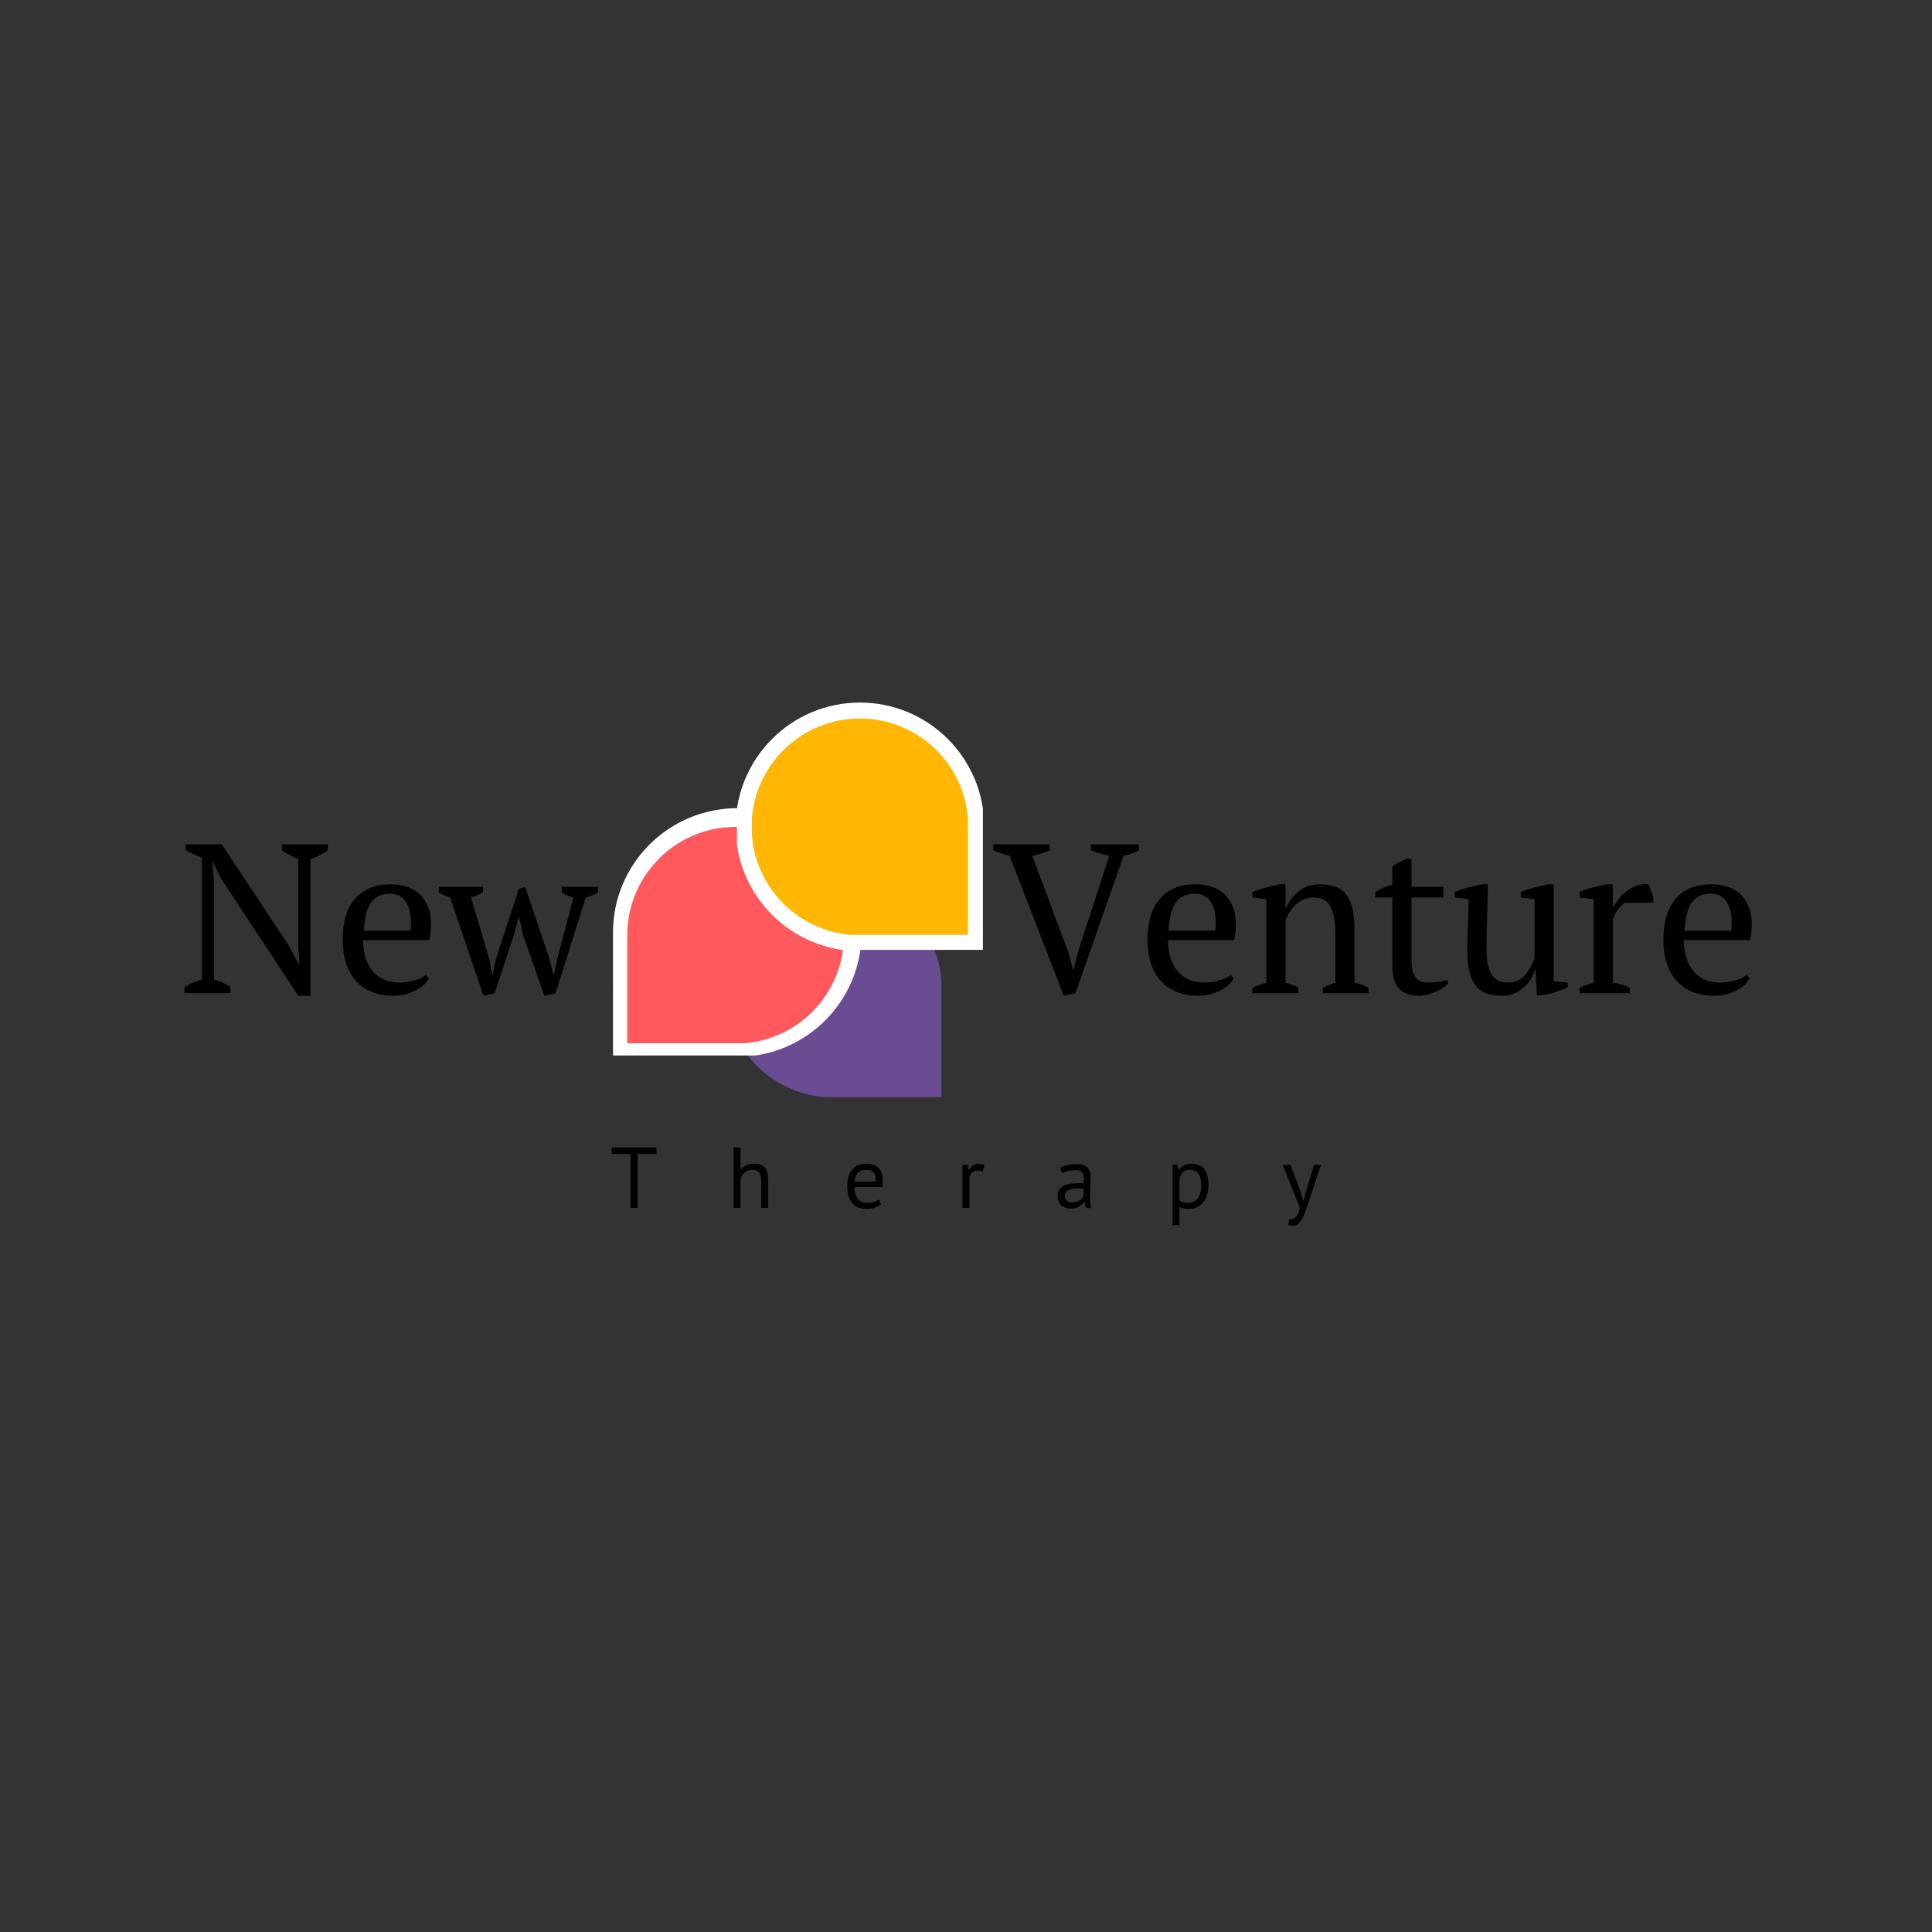 <svg xmlns="http://www.w3.org/2000/svg" xmlns:xlink="http://www.w3.org/1999/xlink" width="500" zoomAndPan="magnify" viewBox="0 0 375 375" height="500" preserveAspectRatio="xMidYMid meet" version="1.0"><rect x="0" y="0" width="375" height="375" fill="#333333" stroke="none"/><defs><g/><clipPath id="c8ca6de42e"><path d="M 140.805 170.953 L 182.734 170.953 L 182.734 212.953 L 140.805 212.953 Z M 140.805 170.953 " clip-rule="nonzero"/></clipPath><clipPath id="996a342ece"><path d="M 118.984 156.871 L 166.984 156.871 L 166.984 204.871 L 118.984 204.871 Z M 118.984 156.871 " clip-rule="nonzero"/></clipPath><clipPath id="ba29216e5a"><path d="M 121.746 160.5 L 163.746 160.5 L 163.746 202.5 L 121.746 202.5 Z M 121.746 160.5 " clip-rule="nonzero"/></clipPath><clipPath id="c803bda956"><path d="M 143.043 136.367 L 190.785 136.367 L 190.785 184.367 L 143.043 184.367 Z M 143.043 136.367 " clip-rule="nonzero"/></clipPath><clipPath id="d43f3917c8"><path d="M 145.949 139.461 L 187.879 139.461 L 187.879 181.461 L 145.949 181.461 Z M 145.949 139.461 " clip-rule="nonzero"/></clipPath></defs><g clip-path="url(#c8ca6de42e)"><path fill="#6a4c93" d="M 161.77 170.953 C 173.387 170.953 182.805 180.371 182.805 191.988 L 182.805 213.023 L 161.773 213.023 C 150.152 213.023 140.738 203.605 140.734 191.988 C 140.738 180.371 150.152 170.953 161.77 170.953 " fill-opacity="1" fill-rule="nonzero"/></g><g clip-path="url(#996a342ece)"><path fill="#ffffff" d="M 143.117 156.871 C 129.789 156.871 118.988 167.672 118.984 181 L 118.988 205.129 L 143.113 205.129 C 156.441 205.129 167.242 194.324 167.242 181 C 167.242 167.672 156.441 156.871 143.117 156.871 " fill-opacity="1" fill-rule="nonzero"/></g><g clip-path="url(#ba29216e5a)"><path fill="#ff595e" d="M 142.785 160.5 C 131.164 160.5 121.75 169.914 121.746 181.535 L 121.75 202.57 L 142.781 202.57 C 154.402 202.57 163.816 193.152 163.816 181.535 C 163.816 169.914 154.402 160.5 142.785 160.5 " fill-opacity="1" fill-rule="nonzero"/></g><g clip-path="url(#c803bda956)"><path fill="#ffffff" d="M 166.914 136.367 C 180.242 136.367 191.043 147.172 191.043 160.496 L 191.043 184.625 L 166.914 184.625 C 153.59 184.625 142.785 173.824 142.785 160.496 C 142.785 147.172 153.59 136.367 166.914 136.367 " fill-opacity="1" fill-rule="nonzero"/></g><g clip-path="url(#d43f3917c8)"><path fill="#ffb703" d="M 166.914 139.461 C 178.531 139.461 187.949 148.879 187.949 160.496 L 187.949 181.531 L 166.914 181.531 C 155.297 181.531 145.879 172.113 145.879 160.496 C 145.879 148.879 155.297 139.461 166.914 139.461 " fill-opacity="1" fill-rule="nonzero"/></g><g fill="#000000" fill-opacity="1"><g transform="translate(34.613, 192.777)"><g><path d="M 20.109 -28.891 L 29.016 -28.891 L 29.016 -27.703 C 27.859 -26.93 26.734 -26.379 25.641 -26.047 L 25.641 0.5 L 23.281 0.5 L 8.297 -22.25 L 6.688 -25.469 L 6.562 -25.469 L 6.938 -22.25 L 6.938 -2.641 C 8.062 -2.336 9.117 -1.859 10.109 -1.203 L 10.109 0 L 1.203 0 L 1.203 -1.203 C 1.691 -1.504 2.219 -1.77 2.781 -2 C 3.344 -2.238 3.941 -2.453 4.578 -2.641 L 4.578 -26.297 C 4.023 -26.516 3.477 -26.75 2.938 -27 C 2.406 -27.25 1.906 -27.492 1.438 -27.734 L 1.438 -28.891 L 8.422 -28.891 L 21.422 -9.281 L 23.328 -5.734 L 23.484 -5.734 L 23.281 -9.281 L 23.281 -26.047 C 22.707 -26.297 22.148 -26.555 21.609 -26.828 C 21.078 -27.109 20.578 -27.398 20.109 -27.703 Z M 20.109 -28.891 "/></g></g></g><g fill="#000000" fill-opacity="1"><g transform="translate(64.828, 192.777)"><g><path d="M 18.406 -2.891 C 18.188 -2.422 17.844 -1.977 17.375 -1.562 C 16.906 -1.156 16.367 -0.801 15.766 -0.5 C 15.16 -0.195 14.5 0.039 13.781 0.219 C 13.07 0.406 12.344 0.5 11.594 0.5 C 9.977 0.5 8.551 0.242 7.312 -0.266 C 6.07 -0.773 5.035 -1.504 4.203 -2.453 C 3.379 -3.398 2.754 -4.535 2.328 -5.859 C 1.898 -7.18 1.688 -8.664 1.688 -10.312 C 1.688 -13.844 2.5 -16.531 4.125 -18.375 C 5.75 -20.219 8.047 -21.141 11.016 -21.141 C 11.984 -21.141 12.938 -21.008 13.875 -20.75 C 14.812 -20.488 15.645 -20.051 16.375 -19.438 C 17.102 -18.832 17.691 -18.023 18.141 -17.016 C 18.598 -16.016 18.828 -14.773 18.828 -13.297 C 18.828 -12.828 18.805 -12.348 18.766 -11.859 C 18.723 -11.379 18.645 -10.863 18.531 -10.312 L 5.656 -10.312 C 5.656 -9.164 5.797 -8.086 6.078 -7.078 C 6.367 -6.078 6.801 -5.203 7.375 -4.453 C 7.957 -3.711 8.688 -3.129 9.562 -2.703 C 10.445 -2.273 11.484 -2.062 12.672 -2.062 C 13.641 -2.062 14.617 -2.195 15.609 -2.469 C 16.598 -2.75 17.336 -3.109 17.828 -3.547 Z M 10.859 -19.312 C 9.285 -19.312 8.086 -18.781 7.266 -17.719 C 6.441 -16.664 5.945 -14.805 5.781 -12.141 L 14.859 -12.141 C 14.891 -12.391 14.91 -12.629 14.922 -12.859 C 14.93 -13.086 14.938 -13.316 14.938 -13.547 C 14.938 -15.305 14.609 -16.707 13.953 -17.75 C 13.297 -18.789 12.266 -19.312 10.859 -19.312 Z M 10.859 -19.312 "/></g></g></g><g fill="#000000" fill-opacity="1"><g transform="translate(85.59, 192.777)"><g><path d="M 8.25 0.5 L 1.781 -18.578 C 1.395 -18.711 1.016 -18.852 0.641 -19 C 0.266 -19.156 -0.082 -19.344 -0.406 -19.562 L -0.406 -20.641 L 8.172 -20.641 L 8.172 -19.609 C 7.785 -19.391 7.398 -19.188 7.016 -19 C 6.629 -18.82 6.234 -18.68 5.828 -18.578 L 9.406 -6.516 L 9.953 -3.547 L 10.031 -3.547 L 10.656 -6.609 L 15.109 -20.234 L 16.344 -20.641 L 21.094 -6.562 L 21.844 -3.547 L 21.922 -3.547 L 22.547 -6.562 L 25.719 -18.578 C 25.414 -18.629 25.062 -18.738 24.656 -18.906 C 24.258 -19.07 23.859 -19.289 23.453 -19.562 L 23.453 -20.641 L 30.469 -20.641 L 30.469 -19.562 C 29.883 -19.176 29.098 -18.848 28.109 -18.578 L 22.25 0 L 20.062 0.5 L 15.969 -11.188 L 15.188 -14.609 L 15.062 -14.609 L 14.125 -11.188 L 10.406 0 Z M 8.25 0.5 "/></g></g></g><g fill="#000000" fill-opacity="1"><g transform="translate(192.811, 192.777)"><g><path d="M 22.5 -26.672 C 21.832 -26.805 21.211 -26.961 20.641 -27.141 C 20.066 -27.316 19.504 -27.504 18.953 -27.703 L 18.953 -28.891 L 28.234 -28.891 L 28.234 -27.703 C 27.441 -27.266 26.453 -26.922 25.266 -26.672 L 15.938 0 L 13.672 0.5 L 3.141 -26.672 C 2.586 -26.805 2.051 -26.961 1.531 -27.141 C 1.008 -27.316 0.5 -27.504 0 -27.703 L 0 -28.891 L 10.938 -28.891 L 10.938 -27.703 C 10.469 -27.504 9.941 -27.316 9.359 -27.141 C 8.785 -26.961 8.18 -26.805 7.547 -26.672 L 14.609 -7.797 L 15.484 -4.5 L 15.562 -4.5 L 16.391 -7.891 Z M 22.5 -26.672 "/></g></g></g><g fill="#000000" fill-opacity="1"><g transform="translate(221.045, 192.777)"><g><path d="M 18.406 -2.891 C 18.188 -2.422 17.844 -1.977 17.375 -1.562 C 16.906 -1.156 16.367 -0.801 15.766 -0.5 C 15.16 -0.195 14.5 0.039 13.781 0.219 C 13.07 0.406 12.344 0.5 11.594 0.5 C 9.977 0.5 8.551 0.242 7.312 -0.266 C 6.07 -0.773 5.035 -1.504 4.203 -2.453 C 3.379 -3.398 2.754 -4.535 2.328 -5.859 C 1.898 -7.18 1.688 -8.664 1.688 -10.312 C 1.688 -13.844 2.5 -16.531 4.125 -18.375 C 5.75 -20.219 8.047 -21.141 11.016 -21.141 C 11.984 -21.141 12.938 -21.008 13.875 -20.75 C 14.812 -20.488 15.645 -20.051 16.375 -19.438 C 17.102 -18.832 17.691 -18.023 18.141 -17.016 C 18.598 -16.016 18.828 -14.773 18.828 -13.297 C 18.828 -12.828 18.805 -12.348 18.766 -11.859 C 18.723 -11.379 18.645 -10.863 18.531 -10.312 L 5.656 -10.312 C 5.656 -9.164 5.797 -8.086 6.078 -7.078 C 6.367 -6.078 6.801 -5.203 7.375 -4.453 C 7.957 -3.711 8.688 -3.129 9.562 -2.703 C 10.445 -2.273 11.484 -2.062 12.672 -2.062 C 13.641 -2.062 14.617 -2.195 15.609 -2.469 C 16.598 -2.75 17.336 -3.109 17.828 -3.547 Z M 10.859 -19.312 C 9.285 -19.312 8.086 -18.781 7.266 -17.719 C 6.441 -16.664 5.945 -14.805 5.781 -12.141 L 14.859 -12.141 C 14.891 -12.391 14.91 -12.629 14.922 -12.859 C 14.93 -13.086 14.938 -13.316 14.938 -13.547 C 14.938 -15.305 14.609 -16.707 13.953 -17.75 C 13.297 -18.789 12.266 -19.312 10.859 -19.312 Z M 10.859 -19.312 "/></g></g></g><g fill="#000000" fill-opacity="1"><g transform="translate(241.807, 192.777)"><g><path d="M 23.812 0 L 14.938 0 L 14.938 -1.031 C 15.688 -1.414 16.5 -1.742 17.375 -2.016 L 17.375 -11.812 C 17.375 -13.895 17.07 -15.539 16.469 -16.75 C 15.863 -17.969 14.766 -18.578 13.172 -18.578 C 12.484 -18.578 11.844 -18.453 11.25 -18.203 C 10.656 -17.953 10.129 -17.613 9.672 -17.188 C 9.223 -16.758 8.832 -16.273 8.5 -15.734 C 8.176 -15.203 7.914 -14.648 7.719 -14.078 L 7.719 -2.016 C 8.57 -1.859 9.398 -1.531 10.203 -1.031 L 10.203 0 L 1.281 0 L 1.281 -1.031 C 1.969 -1.383 2.875 -1.711 4 -2.016 L 4 -18.25 L 1.281 -18.578 L 1.281 -19.656 C 2 -19.957 2.82 -20.227 3.75 -20.469 C 4.688 -20.719 5.664 -20.941 6.688 -21.141 L 7.719 -21.141 L 7.719 -16.516 L 7.766 -16.516 C 8.336 -17.773 9.164 -18.859 10.25 -19.766 C 11.344 -20.68 12.66 -21.141 14.203 -21.141 C 15.305 -21.141 16.289 -21.008 17.156 -20.75 C 18.02 -20.488 18.738 -20.023 19.312 -19.359 C 19.895 -18.703 20.336 -17.816 20.641 -16.703 C 20.941 -15.586 21.094 -14.176 21.094 -12.469 L 21.094 -2.016 C 22.195 -1.828 23.102 -1.5 23.812 -1.031 Z M 23.812 0 "/></g></g></g><g fill="#000000" fill-opacity="1"><g transform="translate(266.326, 192.777)"><g><path d="M 0.625 -19.656 C 1.664 -20.312 2.766 -20.773 3.922 -21.047 L 3.922 -24.562 C 4.273 -24.863 4.691 -25.129 5.172 -25.359 C 5.66 -25.598 6.141 -25.828 6.609 -26.047 L 7.641 -26.047 L 7.641 -20.641 L 13.828 -20.641 L 13.828 -18.578 L 7.641 -18.578 L 7.641 -6.609 C 7.641 -4.953 7.898 -3.781 8.422 -3.094 C 8.941 -2.406 9.727 -2.062 10.781 -2.062 C 11.27 -2.062 11.883 -2.094 12.625 -2.156 C 13.375 -2.227 14.008 -2.363 14.531 -2.562 L 14.812 -1.938 C 14.594 -1.688 14.285 -1.426 13.891 -1.156 C 13.492 -0.883 13.039 -0.625 12.531 -0.375 C 12.02 -0.125 11.461 0.082 10.859 0.25 C 10.254 0.414 9.633 0.5 9 0.5 C 7.344 0.5 6.082 0.031 5.219 -0.906 C 4.352 -1.844 3.922 -3.359 3.922 -5.453 L 3.922 -18.578 L 0.625 -18.578 Z M 0.625 -19.656 "/></g></g></g><g fill="#000000" fill-opacity="1"><g transform="translate(281.64, 192.777)"><g><path d="M 3.172 -8.172 C 3.172 -9.91 3.211 -11.609 3.297 -13.266 C 3.379 -14.93 3.422 -16.594 3.422 -18.25 L 0.703 -18.578 L 0.703 -19.656 C 1.578 -19.977 2.473 -20.266 3.391 -20.516 C 4.316 -20.766 5.223 -20.973 6.109 -21.141 L 7.141 -21.141 C 7.141 -19.078 7.098 -17.023 7.016 -14.984 C 6.93 -12.953 6.891 -10.93 6.891 -8.922 C 6.891 -7.848 6.953 -6.883 7.078 -6.031 C 7.203 -5.176 7.422 -4.457 7.734 -3.875 C 8.055 -3.301 8.488 -2.852 9.031 -2.531 C 9.582 -2.219 10.285 -2.062 11.141 -2.062 C 12.379 -2.062 13.414 -2.508 14.25 -3.406 C 15.094 -4.301 15.75 -5.461 16.219 -6.891 L 16.219 -18.25 L 13.547 -18.578 L 13.547 -19.656 C 14.391 -19.977 15.27 -20.266 16.188 -20.516 C 17.113 -20.766 18.02 -20.973 18.906 -21.141 L 19.938 -21.141 L 19.938 -2.359 L 22.656 -2.016 L 22.656 -1.156 C 21.863 -0.801 21.062 -0.484 20.25 -0.203 C 19.438 0.066 18.586 0.27 17.703 0.406 L 16.672 0.406 L 16.391 -4.5 L 16.219 -4.5 C 16.082 -3.914 15.844 -3.328 15.5 -2.734 C 15.156 -2.148 14.707 -1.613 14.156 -1.125 C 13.602 -0.645 12.977 -0.254 12.281 0.047 C 11.582 0.348 10.816 0.5 9.984 0.5 C 8.891 0.5 7.922 0.367 7.078 0.109 C 6.242 -0.148 5.535 -0.609 4.953 -1.266 C 4.379 -1.93 3.938 -2.82 3.625 -3.938 C 3.32 -5.051 3.172 -6.461 3.172 -8.172 Z M 3.172 -8.172 "/></g></g></g><g fill="#000000" fill-opacity="1"><g transform="translate(305.333, 192.777)"><g><path d="M 10.078 -17.547 C 9.773 -17.379 9.395 -17.039 8.938 -16.531 C 8.477 -16.02 8.07 -15.27 7.719 -14.281 L 7.719 -2.016 C 8.27 -1.961 8.82 -1.859 9.375 -1.703 C 9.926 -1.555 10.473 -1.332 11.016 -1.031 L 11.016 0 L 1.281 0 L 1.281 -1.031 C 1.77 -1.301 2.234 -1.504 2.672 -1.641 C 3.117 -1.785 3.562 -1.91 4 -2.016 L 4 -18.25 L 1.281 -18.578 L 1.281 -19.656 C 2.156 -20.039 3.062 -20.348 4 -20.578 C 4.938 -20.805 5.832 -20.992 6.688 -21.141 L 7.719 -21.141 L 7.719 -16.766 L 7.891 -16.766 C 8.129 -17.305 8.477 -17.852 8.938 -18.406 C 9.395 -18.957 9.914 -19.453 10.5 -19.891 C 11.094 -20.336 11.738 -20.676 12.438 -20.906 C 13.145 -21.145 13.867 -21.223 14.609 -21.141 C 14.805 -20.773 14.977 -20.379 15.125 -19.953 C 15.281 -19.523 15.426 -19.082 15.562 -18.625 L 15.562 -17.547 Z M 10.078 -17.547 "/></g></g></g><g fill="#000000" fill-opacity="1"><g transform="translate(321.183, 192.777)"><g><path d="M 18.406 -2.891 C 18.188 -2.422 17.844 -1.977 17.375 -1.562 C 16.906 -1.156 16.367 -0.801 15.766 -0.5 C 15.16 -0.195 14.5 0.039 13.781 0.219 C 13.07 0.406 12.344 0.5 11.594 0.5 C 9.977 0.5 8.551 0.242 7.312 -0.266 C 6.07 -0.773 5.035 -1.504 4.203 -2.453 C 3.379 -3.398 2.754 -4.535 2.328 -5.859 C 1.898 -7.18 1.688 -8.664 1.688 -10.312 C 1.688 -13.844 2.5 -16.531 4.125 -18.375 C 5.75 -20.219 8.047 -21.141 11.016 -21.141 C 11.984 -21.141 12.938 -21.008 13.875 -20.75 C 14.812 -20.488 15.645 -20.051 16.375 -19.438 C 17.102 -18.832 17.691 -18.023 18.141 -17.016 C 18.598 -16.016 18.828 -14.773 18.828 -13.297 C 18.828 -12.828 18.805 -12.348 18.766 -11.859 C 18.723 -11.379 18.645 -10.863 18.531 -10.312 L 5.656 -10.312 C 5.656 -9.164 5.797 -8.086 6.078 -7.078 C 6.367 -6.078 6.801 -5.203 7.375 -4.453 C 7.957 -3.711 8.688 -3.129 9.562 -2.703 C 10.445 -2.273 11.484 -2.062 12.672 -2.062 C 13.641 -2.062 14.617 -2.195 15.609 -2.469 C 16.598 -2.75 17.336 -3.109 17.828 -3.547 Z M 10.859 -19.312 C 9.285 -19.312 8.086 -18.781 7.266 -17.719 C 6.441 -16.664 5.945 -14.805 5.781 -12.141 L 14.859 -12.141 C 14.891 -12.391 14.91 -12.629 14.922 -12.859 C 14.93 -13.086 14.938 -13.316 14.938 -13.547 C 14.938 -15.305 14.609 -16.707 13.953 -17.75 C 13.297 -18.789 12.266 -19.312 10.859 -19.312 Z M 10.859 -19.312 "/></g></g></g><g fill="#000000" fill-opacity="1"><g transform="translate(118.431, 234.448)"><g><path d="M 8.984 -10.469 L 5.344 -10.469 L 5.344 0 L 3.953 0 L 3.953 -10.469 L 0.297 -10.469 L 0.297 -11.719 L 8.984 -11.719 Z M 8.984 -10.469 "/></g></g></g><g fill="#000000" fill-opacity="1"><g transform="translate(141.108, 234.448)"><g><path d="M 6.656 0 L 6.656 -4.766 C 6.656 -5.203 6.629 -5.582 6.578 -5.906 C 6.535 -6.238 6.445 -6.516 6.312 -6.734 C 6.176 -6.953 5.992 -7.113 5.766 -7.219 C 5.535 -7.332 5.238 -7.391 4.875 -7.391 C 4.344 -7.391 3.863 -7.219 3.438 -6.875 C 3.02 -6.539 2.75 -6.109 2.625 -5.578 L 2.625 0 L 1.281 0 L 1.281 -11.719 L 2.625 -11.719 L 2.625 -7.438 L 2.688 -7.438 C 2.977 -7.781 3.328 -8.051 3.734 -8.25 C 4.141 -8.457 4.645 -8.562 5.25 -8.562 C 5.719 -8.562 6.125 -8.508 6.469 -8.406 C 6.82 -8.301 7.113 -8.113 7.344 -7.844 C 7.57 -7.582 7.738 -7.223 7.844 -6.766 C 7.945 -6.316 8 -5.742 8 -5.047 L 8 0 Z M 6.656 0 "/></g></g></g><g fill="#000000" fill-opacity="1"><g transform="translate(163.651, 234.448)"><g><path d="M 7.391 -0.672 C 7.055 -0.398 6.633 -0.188 6.125 -0.031 C 5.625 0.125 5.086 0.203 4.516 0.203 C 3.879 0.203 3.328 0.098 2.859 -0.109 C 2.391 -0.316 2.004 -0.613 1.703 -1 C 1.398 -1.383 1.176 -1.844 1.031 -2.375 C 0.883 -2.906 0.812 -3.508 0.812 -4.188 C 0.812 -5.613 1.129 -6.695 1.766 -7.438 C 2.41 -8.188 3.32 -8.562 4.5 -8.562 C 4.883 -8.562 5.266 -8.52 5.641 -8.438 C 6.016 -8.352 6.352 -8.191 6.656 -7.953 C 6.957 -7.723 7.203 -7.395 7.391 -6.969 C 7.586 -6.539 7.688 -5.973 7.688 -5.266 C 7.688 -4.898 7.648 -4.492 7.578 -4.047 L 2.203 -4.047 C 2.203 -3.555 2.254 -3.117 2.359 -2.734 C 2.461 -2.359 2.617 -2.039 2.828 -1.781 C 3.035 -1.52 3.312 -1.316 3.656 -1.172 C 4 -1.035 4.414 -0.969 4.906 -0.969 C 5.281 -0.969 5.656 -1.035 6.031 -1.172 C 6.414 -1.305 6.703 -1.461 6.891 -1.641 Z M 4.516 -7.391 C 3.859 -7.391 3.332 -7.219 2.938 -6.875 C 2.539 -6.531 2.301 -5.941 2.219 -5.109 L 6.375 -5.109 C 6.375 -5.953 6.211 -6.539 5.891 -6.875 C 5.566 -7.219 5.109 -7.391 4.516 -7.391 Z M 4.516 -7.391 "/></g></g></g><g fill="#000000" fill-opacity="1"><g transform="translate(185.541, 234.448)"><g><path d="M 5.234 -7.078 C 4.898 -7.191 4.582 -7.25 4.281 -7.25 C 3.801 -7.25 3.422 -7.113 3.141 -6.844 C 2.867 -6.582 2.695 -6.254 2.625 -5.859 L 2.625 0 L 1.281 0 L 1.281 -8.359 L 2.219 -8.359 L 2.484 -7.344 L 2.547 -7.344 C 2.754 -7.727 3.004 -8.02 3.297 -8.219 C 3.598 -8.426 3.977 -8.531 4.438 -8.531 C 4.758 -8.531 5.117 -8.473 5.516 -8.359 Z M 5.234 -7.078 "/></g></g></g><g fill="#000000" fill-opacity="1"><g transform="translate(204.62, 234.448)"><g><path d="M 1.156 -7.75 C 1.582 -8.008 2.078 -8.195 2.641 -8.312 C 3.203 -8.438 3.789 -8.5 4.406 -8.5 C 4.977 -8.5 5.441 -8.422 5.797 -8.266 C 6.148 -8.109 6.414 -7.906 6.594 -7.656 C 6.781 -7.406 6.906 -7.129 6.969 -6.828 C 7.031 -6.523 7.062 -6.223 7.062 -5.922 C 7.062 -5.254 7.047 -4.602 7.016 -3.969 C 6.984 -3.332 6.969 -2.727 6.969 -2.156 C 6.969 -1.75 6.984 -1.359 7.016 -0.984 C 7.047 -0.617 7.109 -0.281 7.203 0.031 L 6.203 0.031 L 5.859 -1.141 L 5.766 -1.141 C 5.672 -0.984 5.547 -0.828 5.391 -0.672 C 5.242 -0.523 5.062 -0.391 4.844 -0.266 C 4.633 -0.148 4.391 -0.055 4.109 0.016 C 3.836 0.098 3.52 0.141 3.156 0.141 C 2.801 0.141 2.469 0.082 2.156 -0.031 C 1.852 -0.145 1.586 -0.301 1.359 -0.5 C 1.141 -0.707 0.969 -0.957 0.844 -1.25 C 0.719 -1.539 0.656 -1.875 0.656 -2.25 C 0.656 -2.738 0.754 -3.145 0.953 -3.469 C 1.148 -3.801 1.43 -4.062 1.797 -4.25 C 2.16 -4.445 2.594 -4.586 3.094 -4.672 C 3.602 -4.754 4.164 -4.797 4.781 -4.797 C 4.938 -4.797 5.086 -4.797 5.234 -4.797 C 5.391 -4.797 5.547 -4.785 5.703 -4.766 C 5.734 -5.098 5.75 -5.398 5.75 -5.672 C 5.75 -6.285 5.625 -6.711 5.375 -6.953 C 5.133 -7.203 4.691 -7.328 4.047 -7.328 C 3.859 -7.328 3.656 -7.312 3.438 -7.281 C 3.219 -7.258 2.992 -7.223 2.766 -7.172 C 2.535 -7.117 2.316 -7.055 2.109 -6.984 C 1.91 -6.91 1.734 -6.832 1.578 -6.75 Z M 3.531 -1.031 C 3.844 -1.031 4.117 -1.07 4.359 -1.156 C 4.609 -1.238 4.82 -1.344 5 -1.469 C 5.176 -1.602 5.32 -1.75 5.438 -1.906 C 5.562 -2.062 5.648 -2.211 5.703 -2.359 L 5.703 -3.75 C 5.547 -3.758 5.383 -3.766 5.219 -3.766 C 5.062 -3.773 4.906 -3.781 4.75 -3.781 C 4.406 -3.781 4.066 -3.758 3.734 -3.719 C 3.41 -3.688 3.125 -3.613 2.875 -3.5 C 2.625 -3.395 2.422 -3.25 2.266 -3.062 C 2.117 -2.883 2.047 -2.656 2.047 -2.375 C 2.047 -1.988 2.18 -1.664 2.453 -1.406 C 2.734 -1.156 3.094 -1.031 3.531 -1.031 Z M 3.531 -1.031 "/></g></g></g><g fill="#000000" fill-opacity="1"><g transform="translate(226.31, 234.448)"><g><path d="M 1.281 -8.359 L 2.203 -8.359 L 2.453 -7.359 L 2.531 -7.359 C 2.781 -7.754 3.109 -8.051 3.516 -8.25 C 3.93 -8.457 4.398 -8.562 4.922 -8.562 C 6.035 -8.562 6.863 -8.234 7.406 -7.578 C 7.957 -6.922 8.234 -5.844 8.234 -4.344 C 8.234 -3.645 8.141 -3.016 7.953 -2.453 C 7.773 -1.891 7.516 -1.41 7.172 -1.016 C 6.836 -0.629 6.43 -0.328 5.953 -0.109 C 5.484 0.098 4.961 0.203 4.391 0.203 C 3.973 0.203 3.645 0.176 3.406 0.125 C 3.164 0.07 2.906 -0.016 2.625 -0.141 L 2.625 3.344 L 1.281 3.344 Z M 4.672 -7.391 C 4.098 -7.391 3.645 -7.242 3.312 -6.953 C 2.988 -6.66 2.758 -6.211 2.625 -5.609 L 2.625 -1.453 C 2.82 -1.297 3.051 -1.176 3.312 -1.094 C 3.57 -1.008 3.91 -0.969 4.328 -0.969 C 5.098 -0.969 5.707 -1.254 6.156 -1.828 C 6.613 -2.398 6.844 -3.25 6.844 -4.375 C 6.844 -4.82 6.801 -5.234 6.719 -5.609 C 6.645 -5.984 6.52 -6.301 6.344 -6.562 C 6.176 -6.832 5.953 -7.035 5.672 -7.172 C 5.398 -7.316 5.066 -7.391 4.672 -7.391 Z M 4.672 -7.391 "/></g></g></g><g fill="#000000" fill-opacity="1"><g transform="translate(248.752, 234.448)"><g><path d="M 3.75 -2.938 L 4.219 -1.344 L 4.297 -1.344 L 4.672 -2.969 L 6.297 -8.359 L 7.641 -8.359 L 5.172 -0.859 C 4.984 -0.305 4.797 0.223 4.609 0.734 C 4.422 1.242 4.219 1.703 4 2.109 C 3.781 2.516 3.531 2.836 3.25 3.078 C 2.969 3.316 2.645 3.438 2.281 3.438 C 1.875 3.438 1.539 3.379 1.281 3.266 L 1.516 2.109 C 1.66 2.16 1.801 2.188 1.938 2.188 C 2.25 2.188 2.551 2.02 2.844 1.688 C 3.133 1.363 3.375 0.801 3.562 0 L 0.203 -8.359 L 1.734 -8.359 Z M 3.75 -2.938 "/></g></g></g></svg>
